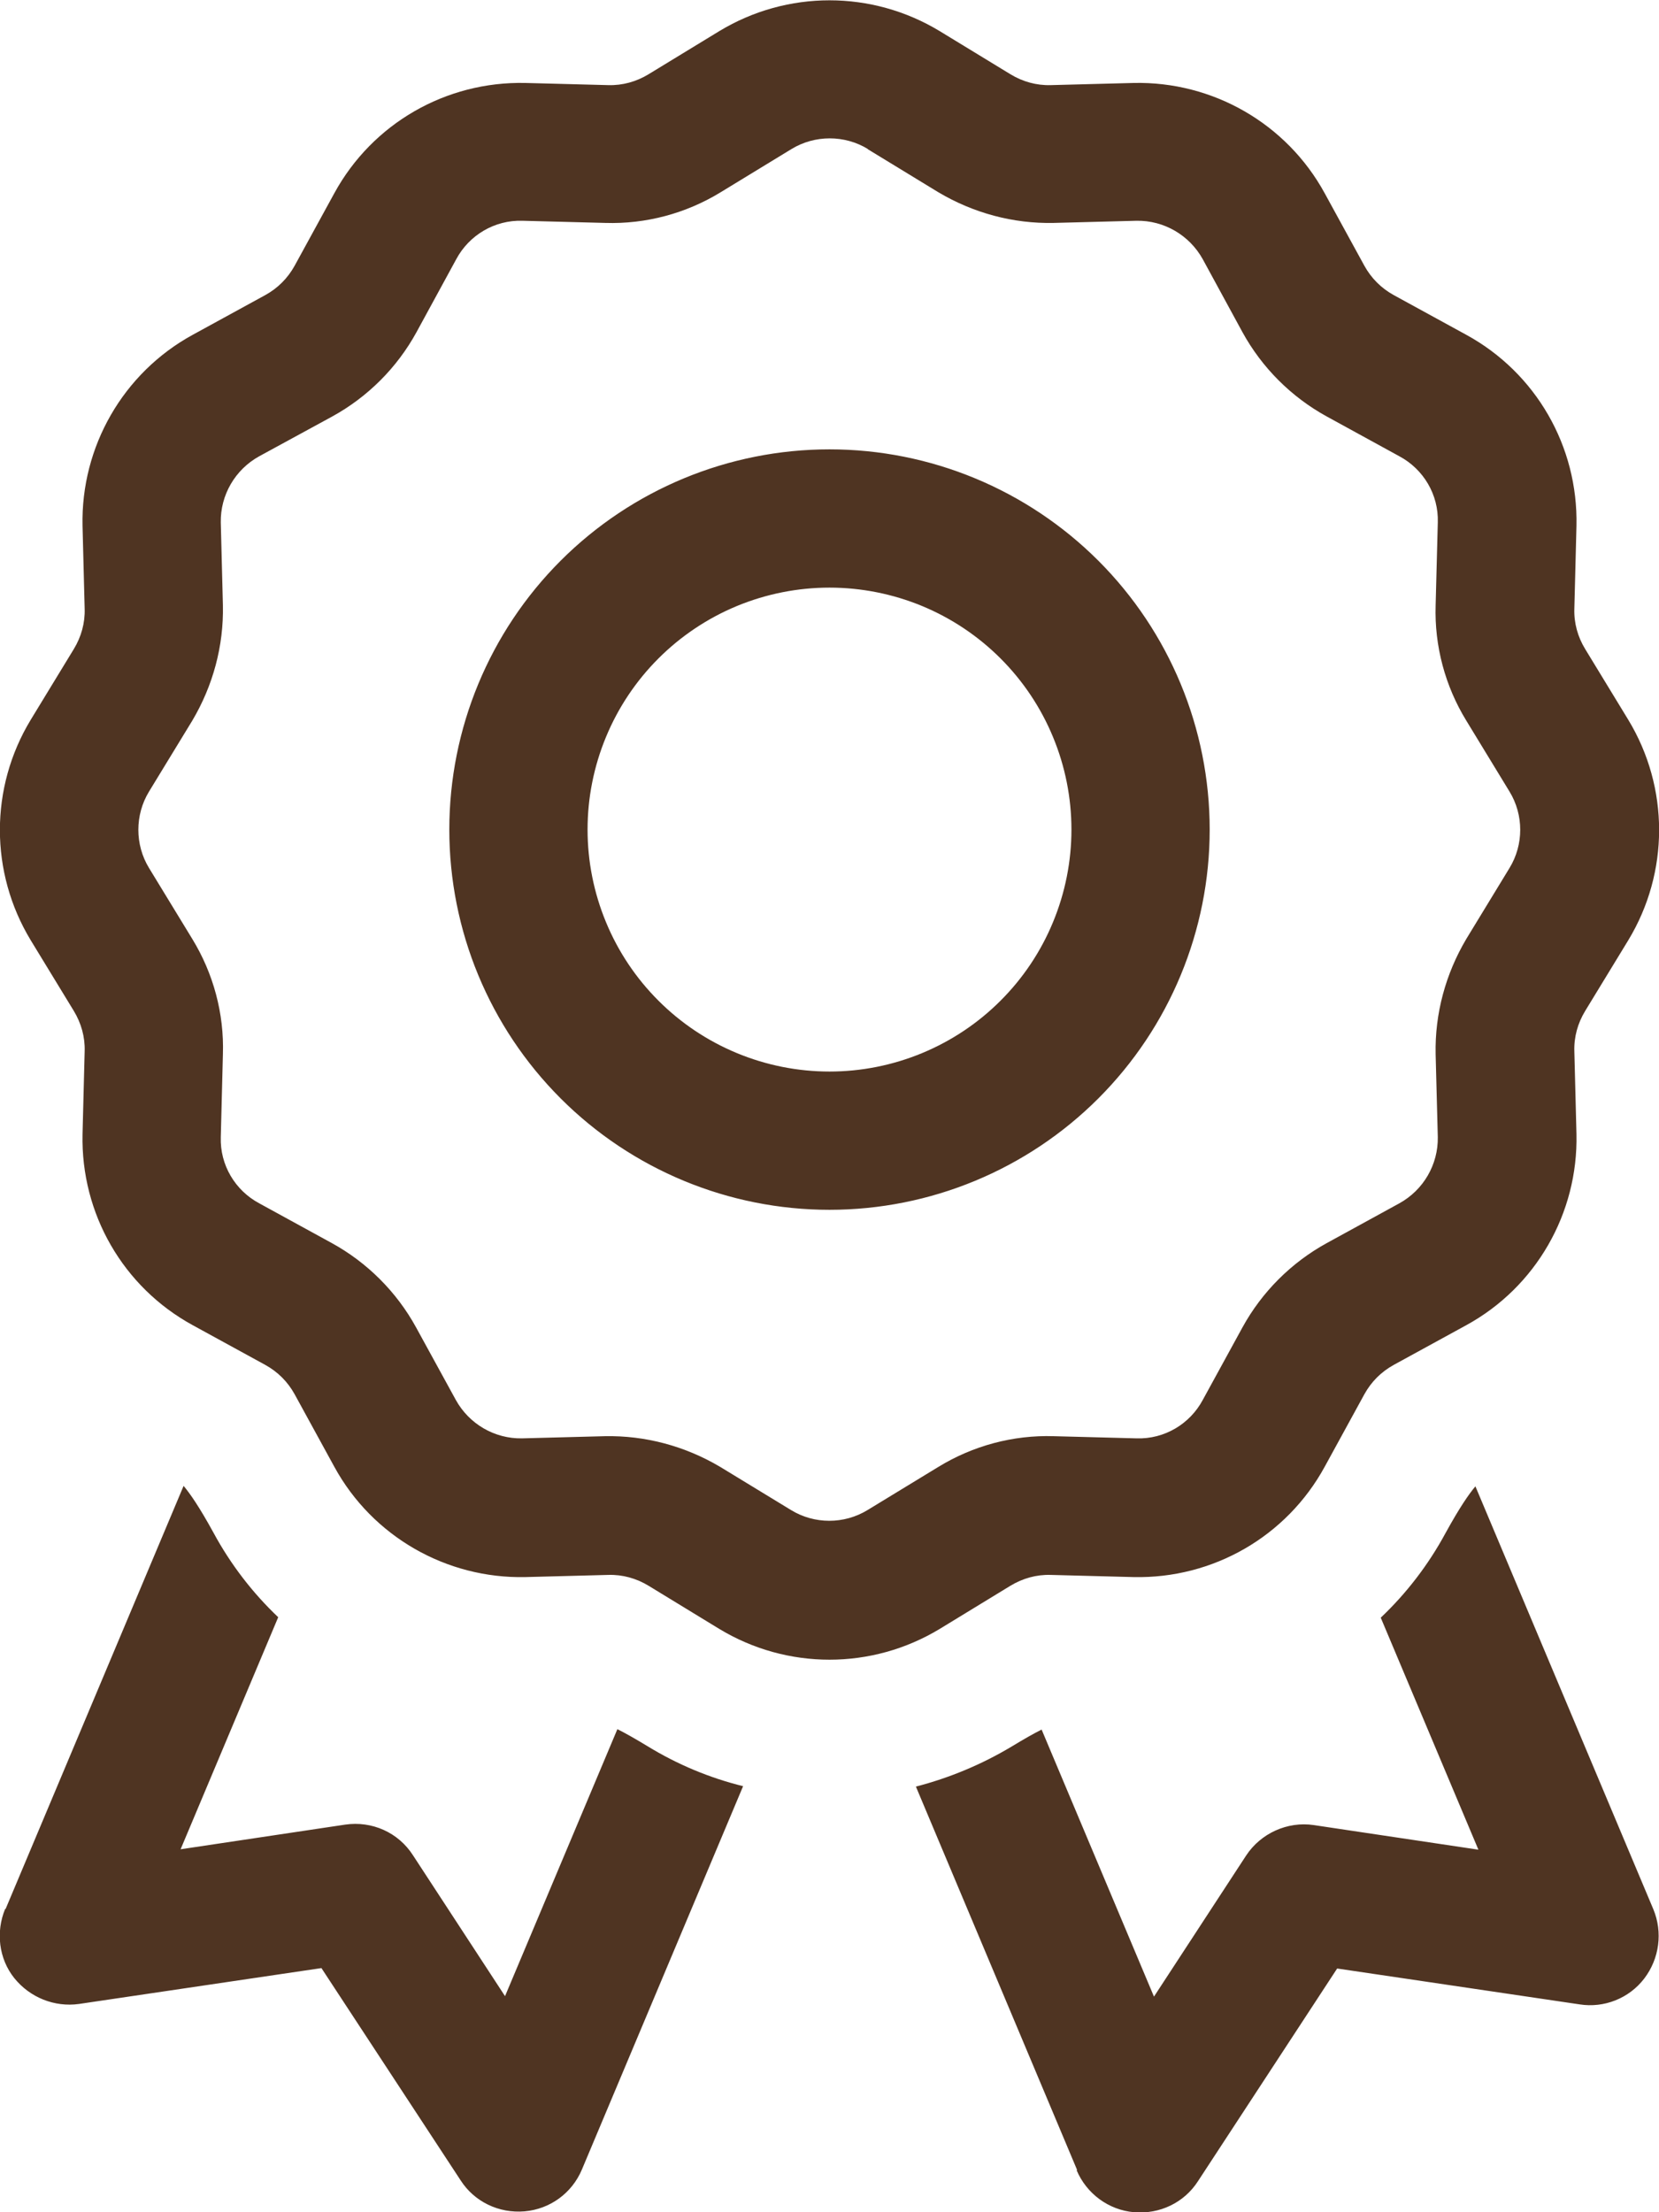 <svg width="36" height="48" viewBox="0 0 36 48" fill="none" xmlns="http://www.w3.org/2000/svg">
<g clip-path="url(#clip0_698_6283)">
<path d="M15.609 0.675C17.081 -0.216 18.919 -0.216 20.391 0.675L21.928 1.612C22.191 1.772 22.491 1.856 22.8 1.847L24.6 1.8C26.316 1.762 27.919 2.681 28.744 4.19L29.606 5.765C29.756 6.037 29.972 6.253 30.244 6.403L31.819 7.265C33.328 8.09 34.247 9.684 34.209 11.409L34.163 13.209C34.153 13.519 34.237 13.819 34.397 14.081L35.334 15.619C36.225 17.09 36.225 18.928 35.334 20.4L34.397 21.937C34.237 22.2 34.153 22.5 34.163 22.809L34.209 24.609C34.247 26.325 33.328 27.928 31.819 28.753L30.244 29.615C29.972 29.765 29.756 29.981 29.606 30.253L28.744 31.828C27.919 33.337 26.325 34.256 24.6 34.219L22.8 34.172C22.491 34.162 22.191 34.247 21.928 34.406L20.391 35.344C18.919 36.234 17.081 36.234 15.609 35.344L14.072 34.406C13.809 34.247 13.509 34.162 13.2 34.172L11.4 34.219C9.684 34.256 8.081 33.337 7.256 31.828L6.394 30.253C6.244 29.981 6.028 29.765 5.756 29.615L4.181 28.753C2.672 27.928 1.753 26.334 1.791 24.609L1.837 22.809C1.847 22.5 1.762 22.2 1.603 21.937L0.666 20.4C-0.225 18.928 -0.225 17.09 0.666 15.619L1.603 14.081C1.762 13.819 1.847 13.519 1.837 13.209L1.791 11.409C1.753 9.694 2.672 8.09 4.181 7.265L5.756 6.403C6.028 6.253 6.244 6.037 6.394 5.765L7.256 4.19C8.081 2.681 9.675 1.762 11.4 1.8L13.2 1.847C13.509 1.856 13.809 1.772 14.072 1.612L15.609 0.675ZM18.834 3.234C18.328 2.925 17.681 2.925 17.175 3.234L15.637 4.172C14.887 4.631 14.016 4.865 13.134 4.837L11.334 4.79C10.734 4.772 10.181 5.1 9.9 5.625L9.037 7.209C8.616 7.978 7.978 8.615 7.209 9.037L5.625 9.9C5.1 10.19 4.781 10.744 4.791 11.334L4.837 13.134C4.856 14.015 4.622 14.878 4.172 15.637L3.234 17.175C2.925 17.681 2.925 18.328 3.234 18.834L4.172 20.372C4.631 21.122 4.866 21.994 4.837 22.875L4.791 24.675C4.772 25.275 5.1 25.828 5.625 26.109L7.2 26.972C7.969 27.394 8.606 28.031 9.028 28.8L9.891 30.375C10.181 30.9 10.734 31.219 11.325 31.209L13.125 31.162C14.006 31.144 14.869 31.378 15.628 31.828L17.166 32.765C17.672 33.075 18.319 33.075 18.825 32.765L20.363 31.828C21.113 31.369 21.984 31.134 22.866 31.162L24.666 31.209C25.266 31.228 25.819 30.9 26.1 30.375L26.962 28.8C27.384 28.031 28.022 27.394 28.791 26.972L30.366 26.109C30.891 25.819 31.209 25.265 31.2 24.675L31.153 22.875C31.134 21.994 31.369 21.131 31.819 20.372L32.756 18.834C33.066 18.328 33.066 17.681 32.756 17.175L31.819 15.637C31.359 14.887 31.125 14.015 31.153 13.134L31.2 11.334C31.219 10.734 30.891 10.181 30.366 9.9L28.791 9.037C28.022 8.615 27.384 7.978 26.962 7.209L26.1 5.625C25.809 5.1 25.256 4.781 24.666 4.79L22.866 4.837C21.984 4.856 21.122 4.622 20.363 4.172L18.825 3.234H18.834ZM18 12.75C17.311 12.75 16.628 12.886 15.991 13.149C15.354 13.413 14.775 13.8 14.288 14.287C13.8 14.775 13.413 15.354 13.15 15.991C12.886 16.628 12.75 17.31 12.75 18C12.75 18.689 12.886 19.372 13.15 20.009C13.413 20.646 13.8 21.225 14.288 21.712C14.775 22.2 15.354 22.586 15.991 22.85C16.628 23.114 17.311 23.25 18 23.25C18.689 23.25 19.372 23.114 20.009 22.85C20.646 22.586 21.225 22.2 21.712 21.712C22.2 21.225 22.587 20.646 22.85 20.009C23.114 19.372 23.25 18.689 23.25 18C23.25 17.31 23.114 16.628 22.85 15.991C22.587 15.354 22.2 14.775 21.712 14.287C21.225 13.8 20.646 13.413 20.009 13.149C19.372 12.886 18.689 12.75 18 12.75ZM26.25 18C26.25 20.188 25.381 22.286 23.834 23.833C22.286 25.381 20.188 26.25 18 26.25C15.812 26.25 13.713 25.381 12.166 23.833C10.619 22.286 9.75 20.188 9.75 18C9.75 15.812 10.619 13.713 12.166 12.166C13.713 10.619 15.812 9.75 18 9.75C20.188 9.75 22.286 10.619 23.834 12.166C25.381 13.713 26.25 15.812 26.25 18ZM0.122 41.419L3.984 32.24C4.125 32.409 4.322 32.69 4.631 33.253C5.006 33.947 5.484 34.565 6.037 35.09L3.919 40.125L7.491 39.59C8.072 39.506 8.644 39.759 8.962 40.256L10.959 43.312L13.397 37.519C13.566 37.603 13.781 37.725 14.044 37.884C14.7 38.287 15.403 38.578 16.125 38.756L12.628 47.072C12.412 47.587 11.934 47.934 11.381 47.981C10.828 48.028 10.294 47.775 9.994 47.306L6.975 42.703L1.716 43.481C1.181 43.556 0.647 43.34 0.309 42.919C-0.028 42.497 -0.094 41.915 0.112 41.419H0.122ZM23.372 47.081L19.875 38.765C20.597 38.578 21.3 38.287 21.956 37.894C22.219 37.734 22.434 37.612 22.603 37.528L25.041 43.322L27.038 40.265C27.356 39.778 27.938 39.515 28.509 39.6L32.081 40.134L29.962 35.1C30.516 34.575 30.994 33.956 31.369 33.262C31.678 32.7 31.875 32.419 32.016 32.25L35.878 41.428C36.084 41.925 36.009 42.497 35.681 42.928C35.353 43.359 34.809 43.575 34.275 43.49L29.016 42.712L25.997 47.325C25.697 47.794 25.163 48.047 24.609 48C24.056 47.953 23.578 47.597 23.363 47.09L23.372 47.081Z" fill="#4F3422"/>
</g>
<defs>
<clipPath id="clip0_698_6283">
<rect width="36" height="48" fill="white"/>
</clipPath>
</defs>
</svg>
